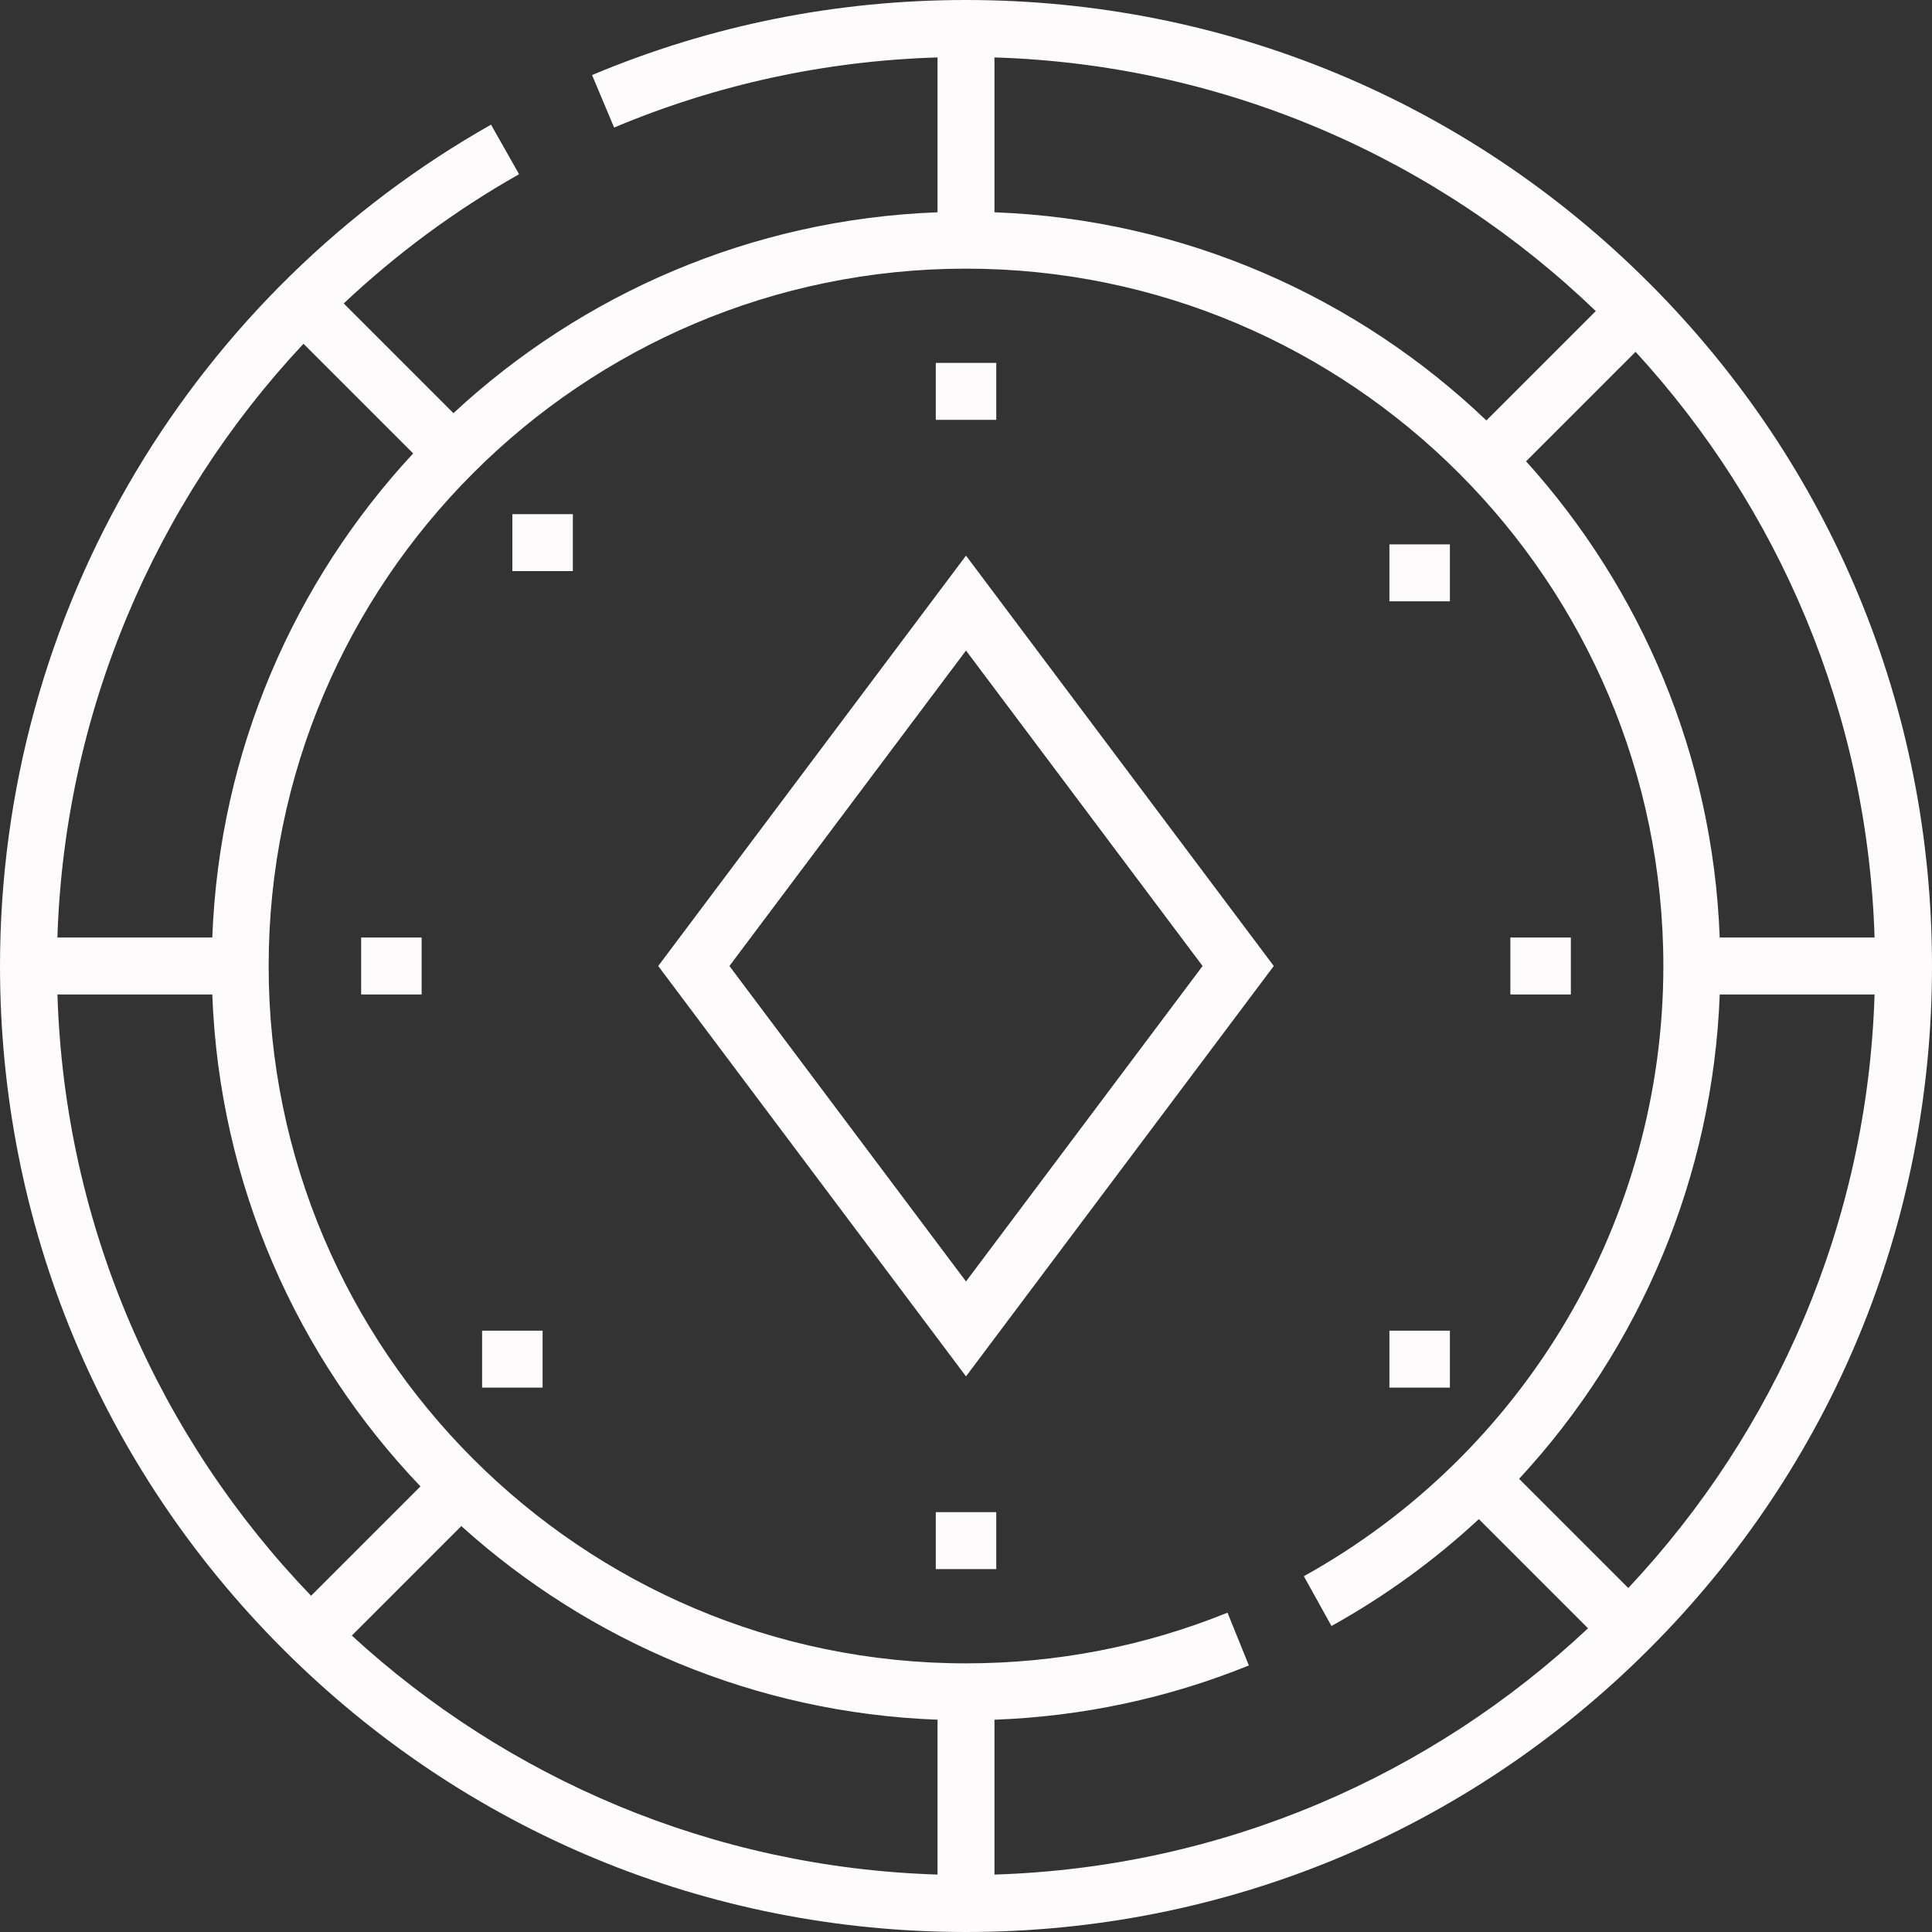 <svg enable-background="new 0 0 512 512" height="512" viewBox="0 0 512 512" width="512" xmlns="http://www.w3.org/2000/svg"><rect x="0" y="0" width="512" height="512" fill="#333333" stroke="none"/><g fill="#fdfbfb"><path d="m437.019 74.981c-48.352-48.352-112.639-74.981-181.019-74.981-34.35 0-67.692 6.692-99.1 19.889l5.846 13.913c27.243-11.447 56.041-17.678 85.708-18.582v41.039c-49.433 1.844-94.328 21.719-128.291 53.231l-29.073-29.071c13.9-13.086 29.455-24.627 46.468-34.25l-7.432-13.135c-38.794 21.946-71.365 53.792-94.19 92.095-23.509 39.449-35.936 84.704-35.936 130.871 0 68.38 26.629 132.668 74.981 181.019s112.638 74.981 181.019 74.981c68.38 0 132.667-26.629 181.019-74.981 48.353-48.352 74.981-112.639 74.981-181.019s-26.628-132.667-74.981-181.019zm59.761 173.473h-41.039c-1.807-48.424-20.91-92.498-51.312-126.204l29.016-29.016c37.798 41.176 61.487 95.493 63.335 155.22zm-233.234-233.233c61.747 1.911 117.712 27.163 159.351 67.218l-28.986 28.986c-34.199-32.638-79.924-53.283-130.365-55.166zm-183.116 75.879 29.062 29.062c-31.513 33.964-51.388 78.859-53.232 128.292h-41.046c1.862-59.225 25.574-115.054 65.216-157.354zm-65.209 172.446h41.037c1.882 50.441 22.528 96.167 55.166 130.366l-28.985 28.985c-40.055-41.639-65.308-97.605-67.218-159.351zm233.233 233.233c-59.727-1.847-114.044-25.536-155.219-63.336l29.016-29.015c33.706 30.402 77.78 49.505 126.204 51.312v41.039zm15.093 0v-41.034h-.001c23.267-.858 45.913-5.675 67.419-14.381l-5.663-13.989c-22.017 8.912-45.333 13.431-69.301 13.431-101.903 0-184.806-82.904-184.806-184.806s82.902-184.806 184.805-184.806c101.902 0 184.806 82.904 184.806 184.806 0 67.137-36.507 129.102-95.273 161.71l7.321 13.196c14.297-7.933 27.371-17.478 39.056-28.325l28.93 28.93c-41.416 38.921-96.556 63.389-157.293 65.268zm167.964-75.939-28.933-28.933c32.088-34.649 51.349-80.048 53.172-128.361h41.029c-1.879 60.738-26.347 115.879-65.268 157.294z"/><path d="m247.991 96.172h16.029v15.091h-16.029z"/><path d="m247.991 400.735h16.029v15.091h-16.029z"/><path d="m95.709 248.453h16.03v15.091h-16.03z"/><path d="m135.782 136.254h16.029v15.091h-16.029z"/><path d="m368.208 144.263h16.029v15.091h-16.029z"/><path d="m368.208 352.644h16.029v15.091h-16.029z"/><path d="m127.763 352.644h16.03v15.091h-16.03z"/><path d="m400.262 248.453h16.03v15.091h-16.03z"/><path d="m174.436 256 81.564 108.752 81.564-108.752-81.564-108.752zm81.564 83.6-62.699-83.6 62.699-83.6 62.699 83.6z"/></g></svg>